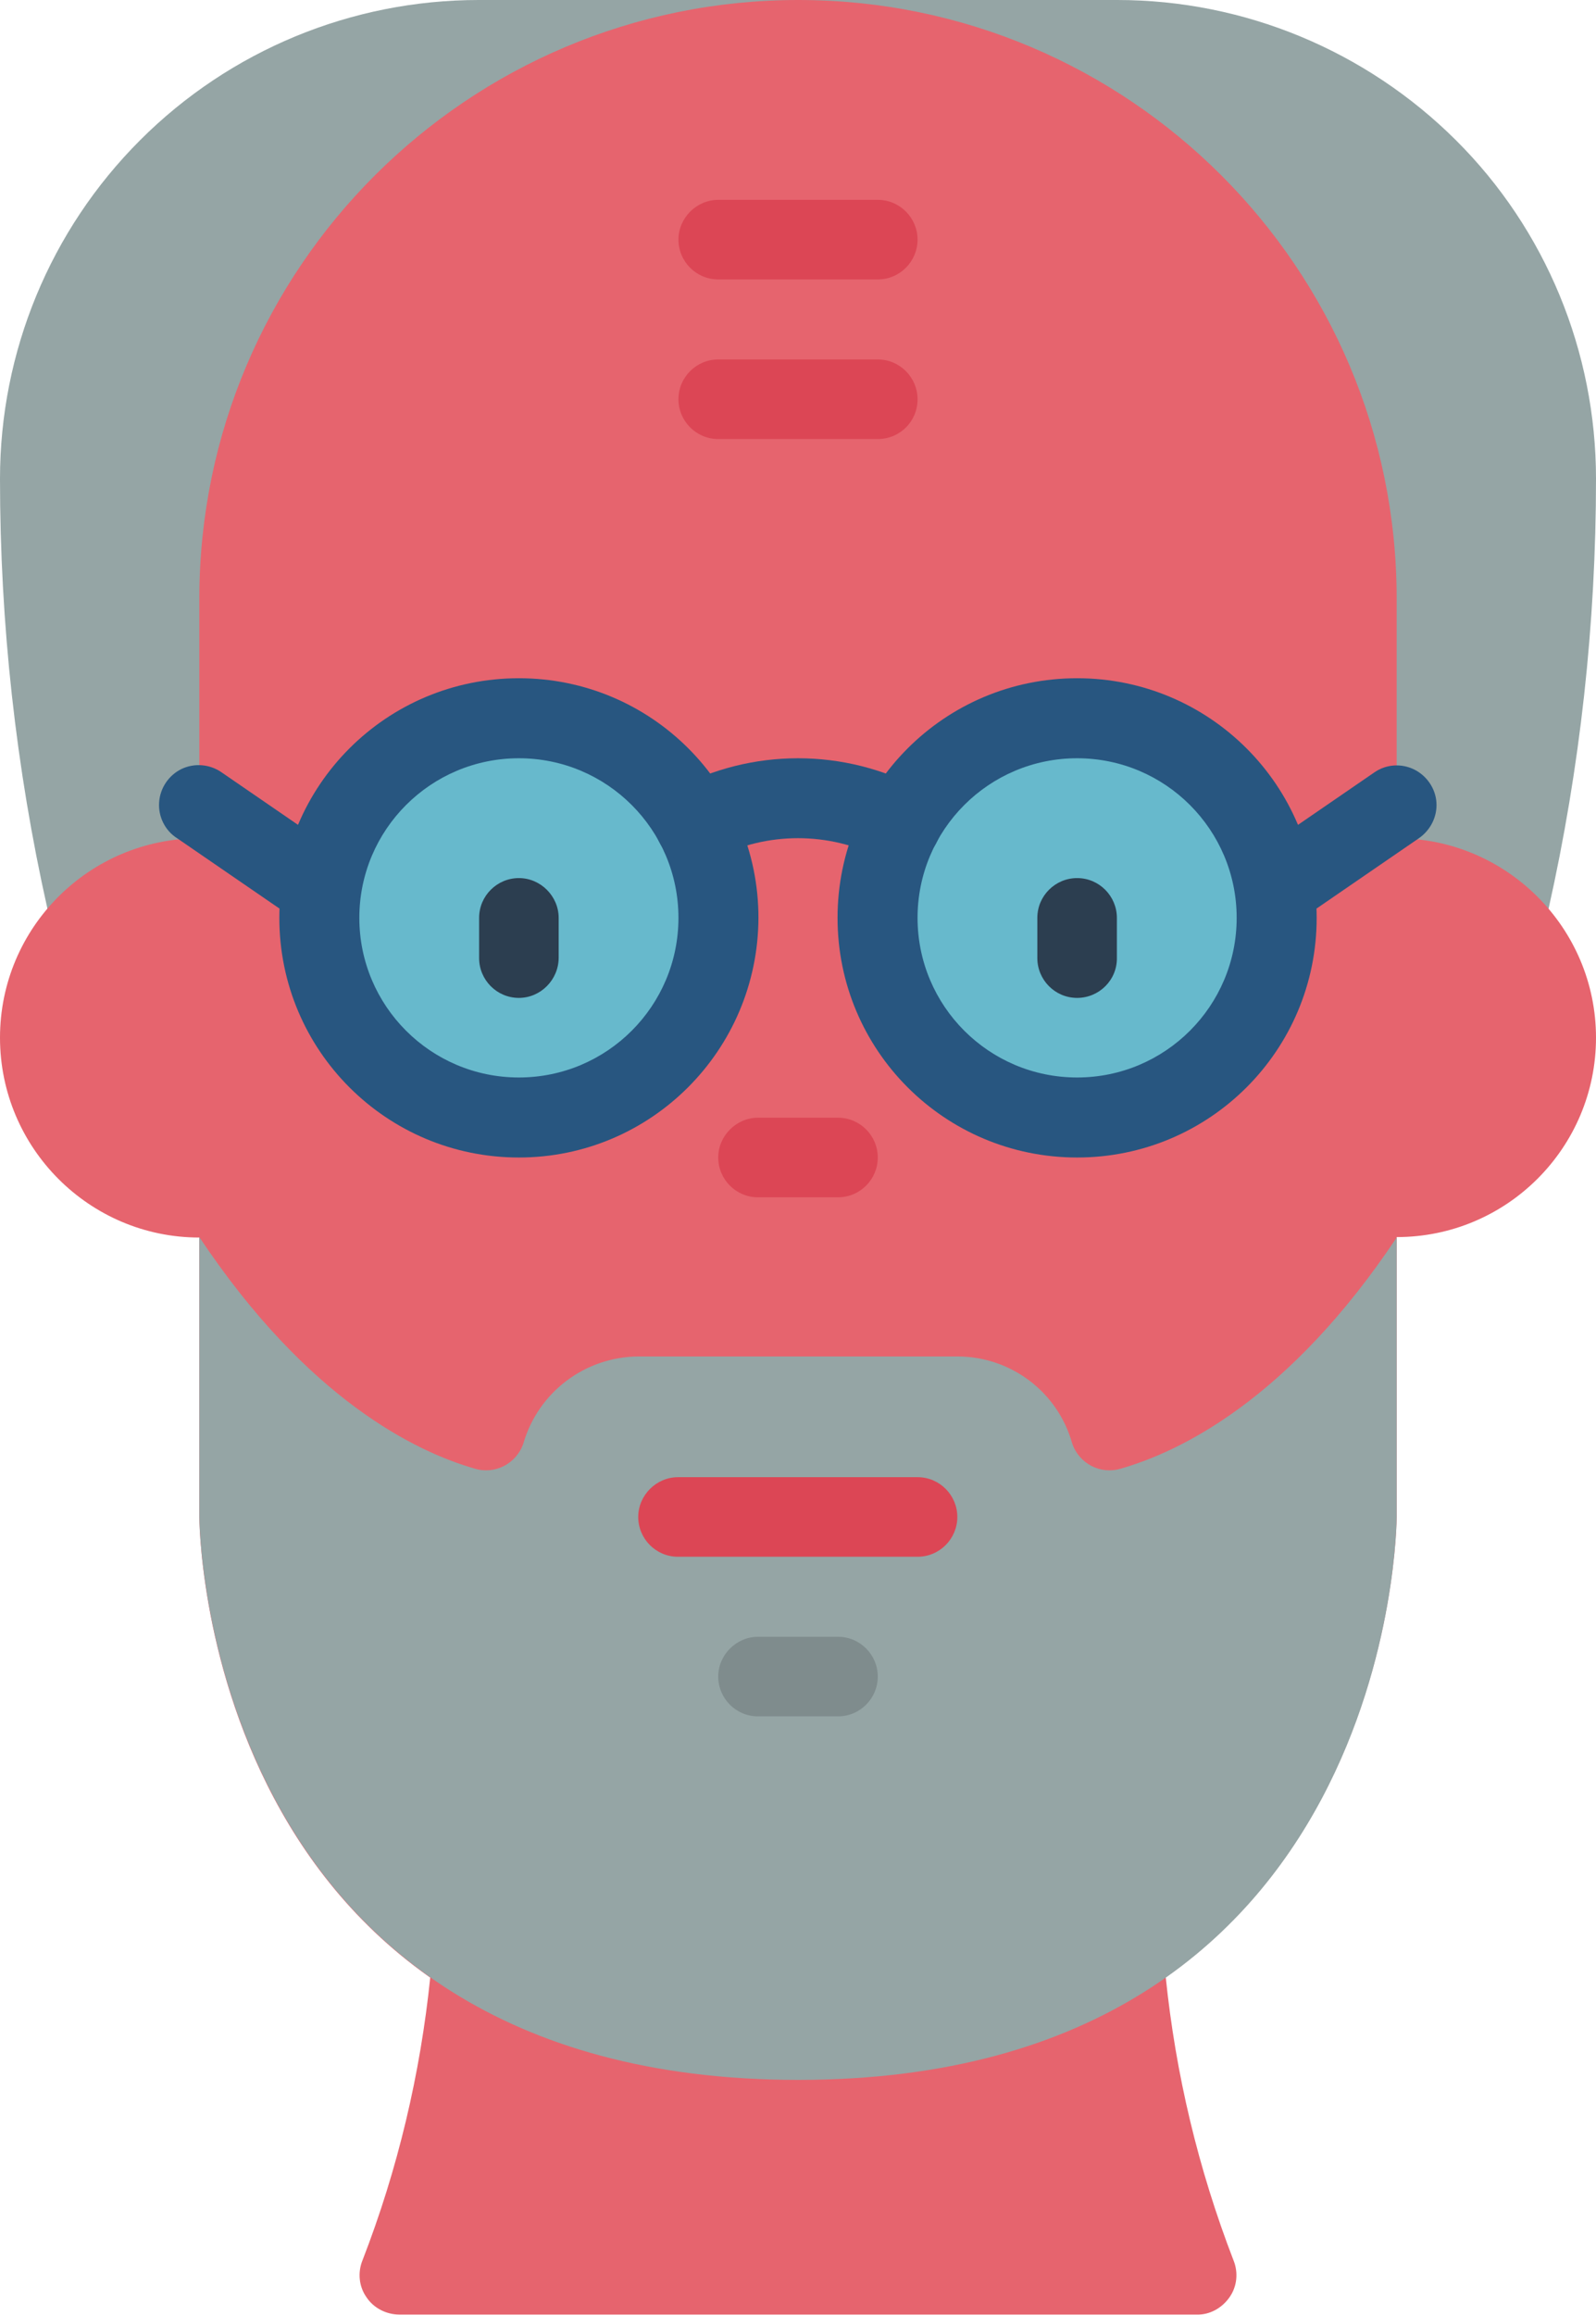 <?xml version="1.0" encoding="utf-8"?>
<!-- Generator: Adobe Illustrator 24.3.0, SVG Export Plug-In . SVG Version: 6.00 Build 0)  -->
<svg version="1.1" id="Laag_1" xmlns="http://www.w3.org/2000/svg" xmlns:xlink="http://www.w3.org/1999/xlink" x="0px" y="0px"
	 viewBox="0 0 353.1 512" style="enable-background:new 0 0 353.1 512;" xml:space="preserve">
<style type="text/css">
	.st0{fill:#95A5A5;}
	.st1{fill:#E6646E;}
	.st2{fill:#67B9CC;}
	.st3{fill:#DC4655;}
	.st4{fill:#7F8C8D;}
	.st5{fill:#2C3E50;}
	.st6{fill:#285680;}
</style>
<g id="Page-1">
	<g id="_x30_07---Old-Man-Beard">
		<path id="Shape" class="st0" d="M342.6,201c7-31.2,10.5-63.1,10.5-95.1c0-28.1-11.1-55.1-31-74.9S275.3,0,247.2,0H105.9
			C77.8,0,50.9,11.1,31,31S0,77.8,0,105.9c0,32,3.5,63.9,10.5,95.1H342.6z"/>
		<path id="Shape_1_" class="st1" d="M44.1,273.7v61.8c0,0,0,124.5,132.4,124.5S309,335.4,309,335.4v-61.8
			c24.4,0,44.1-19.8,44.1-44.1s-19.8-44.1-44.1-44.1v-53C309,59.3,249.7,0,176.6,0S44.1,59.3,44.1,132.4v53
			C19.8,185.4,0,205.1,0,229.5S19.8,273.7,44.1,273.7z"/>
		<path id="Shape_2_" class="st1" d="M257.9,437.2c2.2,21.5,7.2,42.5,15,62.7c1.1,2.7,0.8,5.8-0.9,8.2c-1.7,2.4-4.4,3.9-7.3,3.8
			H88.4c-2.9,0-5.7-1.4-7.3-3.8c-1.7-2.4-2-5.5-0.9-8.2c7.8-20.1,12.8-41.2,15-62.7"/>
		<path id="Shape_3_" class="st0" d="M309,273.7v61.8c0,0,0,124.5-132.4,124.5S44.1,335.4,44.1,335.4v-61.8c24,36,48,47.5,60.9,51.2
			c4.5,1.4,9.3-1.1,10.8-5.6c3.3-11.3,13.6-19.1,25.4-19.2h70.6c11.8,0,22.2,7.8,25.4,19.2c1.5,4.5,6.3,7,10.8,5.6
			C260.9,321.1,285,309.7,309,273.7z"/>
		<circle id="Oval" class="st2" cx="114.8" cy="203" r="44.1"/>
		<circle id="Oval_1_" class="st2" cx="238.3" cy="203" r="44.1"/>
		<g>
			<path id="Shape_4_" class="st3" d="M203,344.3h-53c-4.9,0-8.8-4-8.8-8.8s4-8.8,8.8-8.8h53c4.9,0,8.8,4,8.8,8.8
				S207.9,344.3,203,344.3z"/>
			<path id="Shape_5_" class="st3" d="M194.2,97.1h-35.3c-4.9,0-8.8-4-8.8-8.8c0-4.9,4-8.8,8.8-8.8h35.3c4.9,0,8.8,4,8.8,8.8
				C203,93.2,199.1,97.1,194.2,97.1z"/>
			<path id="Shape_6_" class="st3" d="M194.2,61.8h-35.3c-4.9,0-8.8-4-8.8-8.8s4-8.8,8.8-8.8h35.3c4.9,0,8.8,4,8.8,8.8
				S199.1,61.8,194.2,61.8z"/>
		</g>
		<path id="Shape_7_" class="st4" d="M185.4,379.6h-17.7c-4.9,0-8.8-4-8.8-8.8s4-8.8,8.8-8.8h17.7c4.9,0,8.8,4,8.8,8.8
			S190.3,379.6,185.4,379.6z"/>
		<path id="Shape_8_" class="st5" d="M114.8,220.7c-4.9,0-8.8-4-8.8-8.8V203c0-4.9,4-8.8,8.8-8.8s8.8,4,8.8,8.8v8.8
			C123.6,216.7,119.6,220.7,114.8,220.7z"/>
		<path id="Shape_9_" class="st3" d="M185.4,264.8h-17.7c-4.9,0-8.8-4-8.8-8.8s4-8.8,8.8-8.8h17.7c4.9,0,8.8,4,8.8,8.8
			S190.3,264.8,185.4,264.8z"/>
		<g>
			<path id="Shape_10_" class="st6" d="M70.6,205.1c-1.7,0-3.4-0.5-4.9-1.5l-26.5-18.2c-2.7-1.7-4.2-4.8-4-7.9
				c0.2-3.2,2.1-6,4.9-7.4c2.9-1.4,6.3-1.1,8.9,0.7l26.5,18.2c3.2,2.2,4.7,6.2,3.6,9.9S74.5,205.1,70.6,205.1L70.6,205.1z"/>
			<path id="Shape_11_" class="st6" d="M282.5,205.1c1.7,0,3.4-0.5,4.9-1.5l26.5-18.2c2.6-1.8,4.1-4.8,3.9-7.9s-2.1-5.9-4.9-7.3
				s-6.2-1.2-8.8,0.6l-26.5,18.2c-3.2,2.2-4.7,6.2-3.5,9.9C275.2,202.5,278.6,205.1,282.5,205.1L282.5,205.1z"/>
			<path id="Shape_12_" class="st6" d="M114.8,256c-29.3,0-53-23.7-53-53s23.7-53,53-53s53,23.7,53,53
				C167.7,232.3,144,256,114.8,256z M114.8,167.7c-19.5,0-35.3,15.8-35.3,35.3s15.8,35.3,35.3,35.3s35.3-15.8,35.3-35.3
				S134.3,167.7,114.8,167.7z"/>
		</g>
		<path id="Shape_13_" class="st5" d="M238.3,220.7c-4.9,0-8.8-4-8.8-8.8V203c0-4.9,4-8.8,8.8-8.8c4.9,0,8.8,4,8.8,8.8v8.8
			C247.2,216.7,243.2,220.7,238.3,220.7z"/>
		<path id="Shape_14_" class="st6" d="M238.3,256c-29.3,0-53-23.7-53-53s23.7-53,53-53s53,23.7,53,53
			C291.3,232.3,267.6,256,238.3,256z M238.3,167.7c-19.5,0-35.3,15.8-35.3,35.3s15.8,35.3,35.3,35.3s35.3-15.8,35.3-35.3
			S257.8,167.7,238.3,167.7z"/>
		<path id="Shape_15_" class="st6" d="M199.4,191c-1.6,0-3.1-0.4-4.5-1.2c-11.5-5.9-25.2-5.9-36.7,0c-2.7,1.6-6.1,1.6-8.8,0.1
			s-4.5-4.4-4.5-7.6c0-3.2,1.6-6.1,4.3-7.7c17.1-9.2,37.6-9.2,54.7,0c3.4,2,5.1,6.1,4,9.9C206.9,188.4,203.4,191,199.4,191
			L199.4,191z"/>
	</g>
</g>
</svg>
